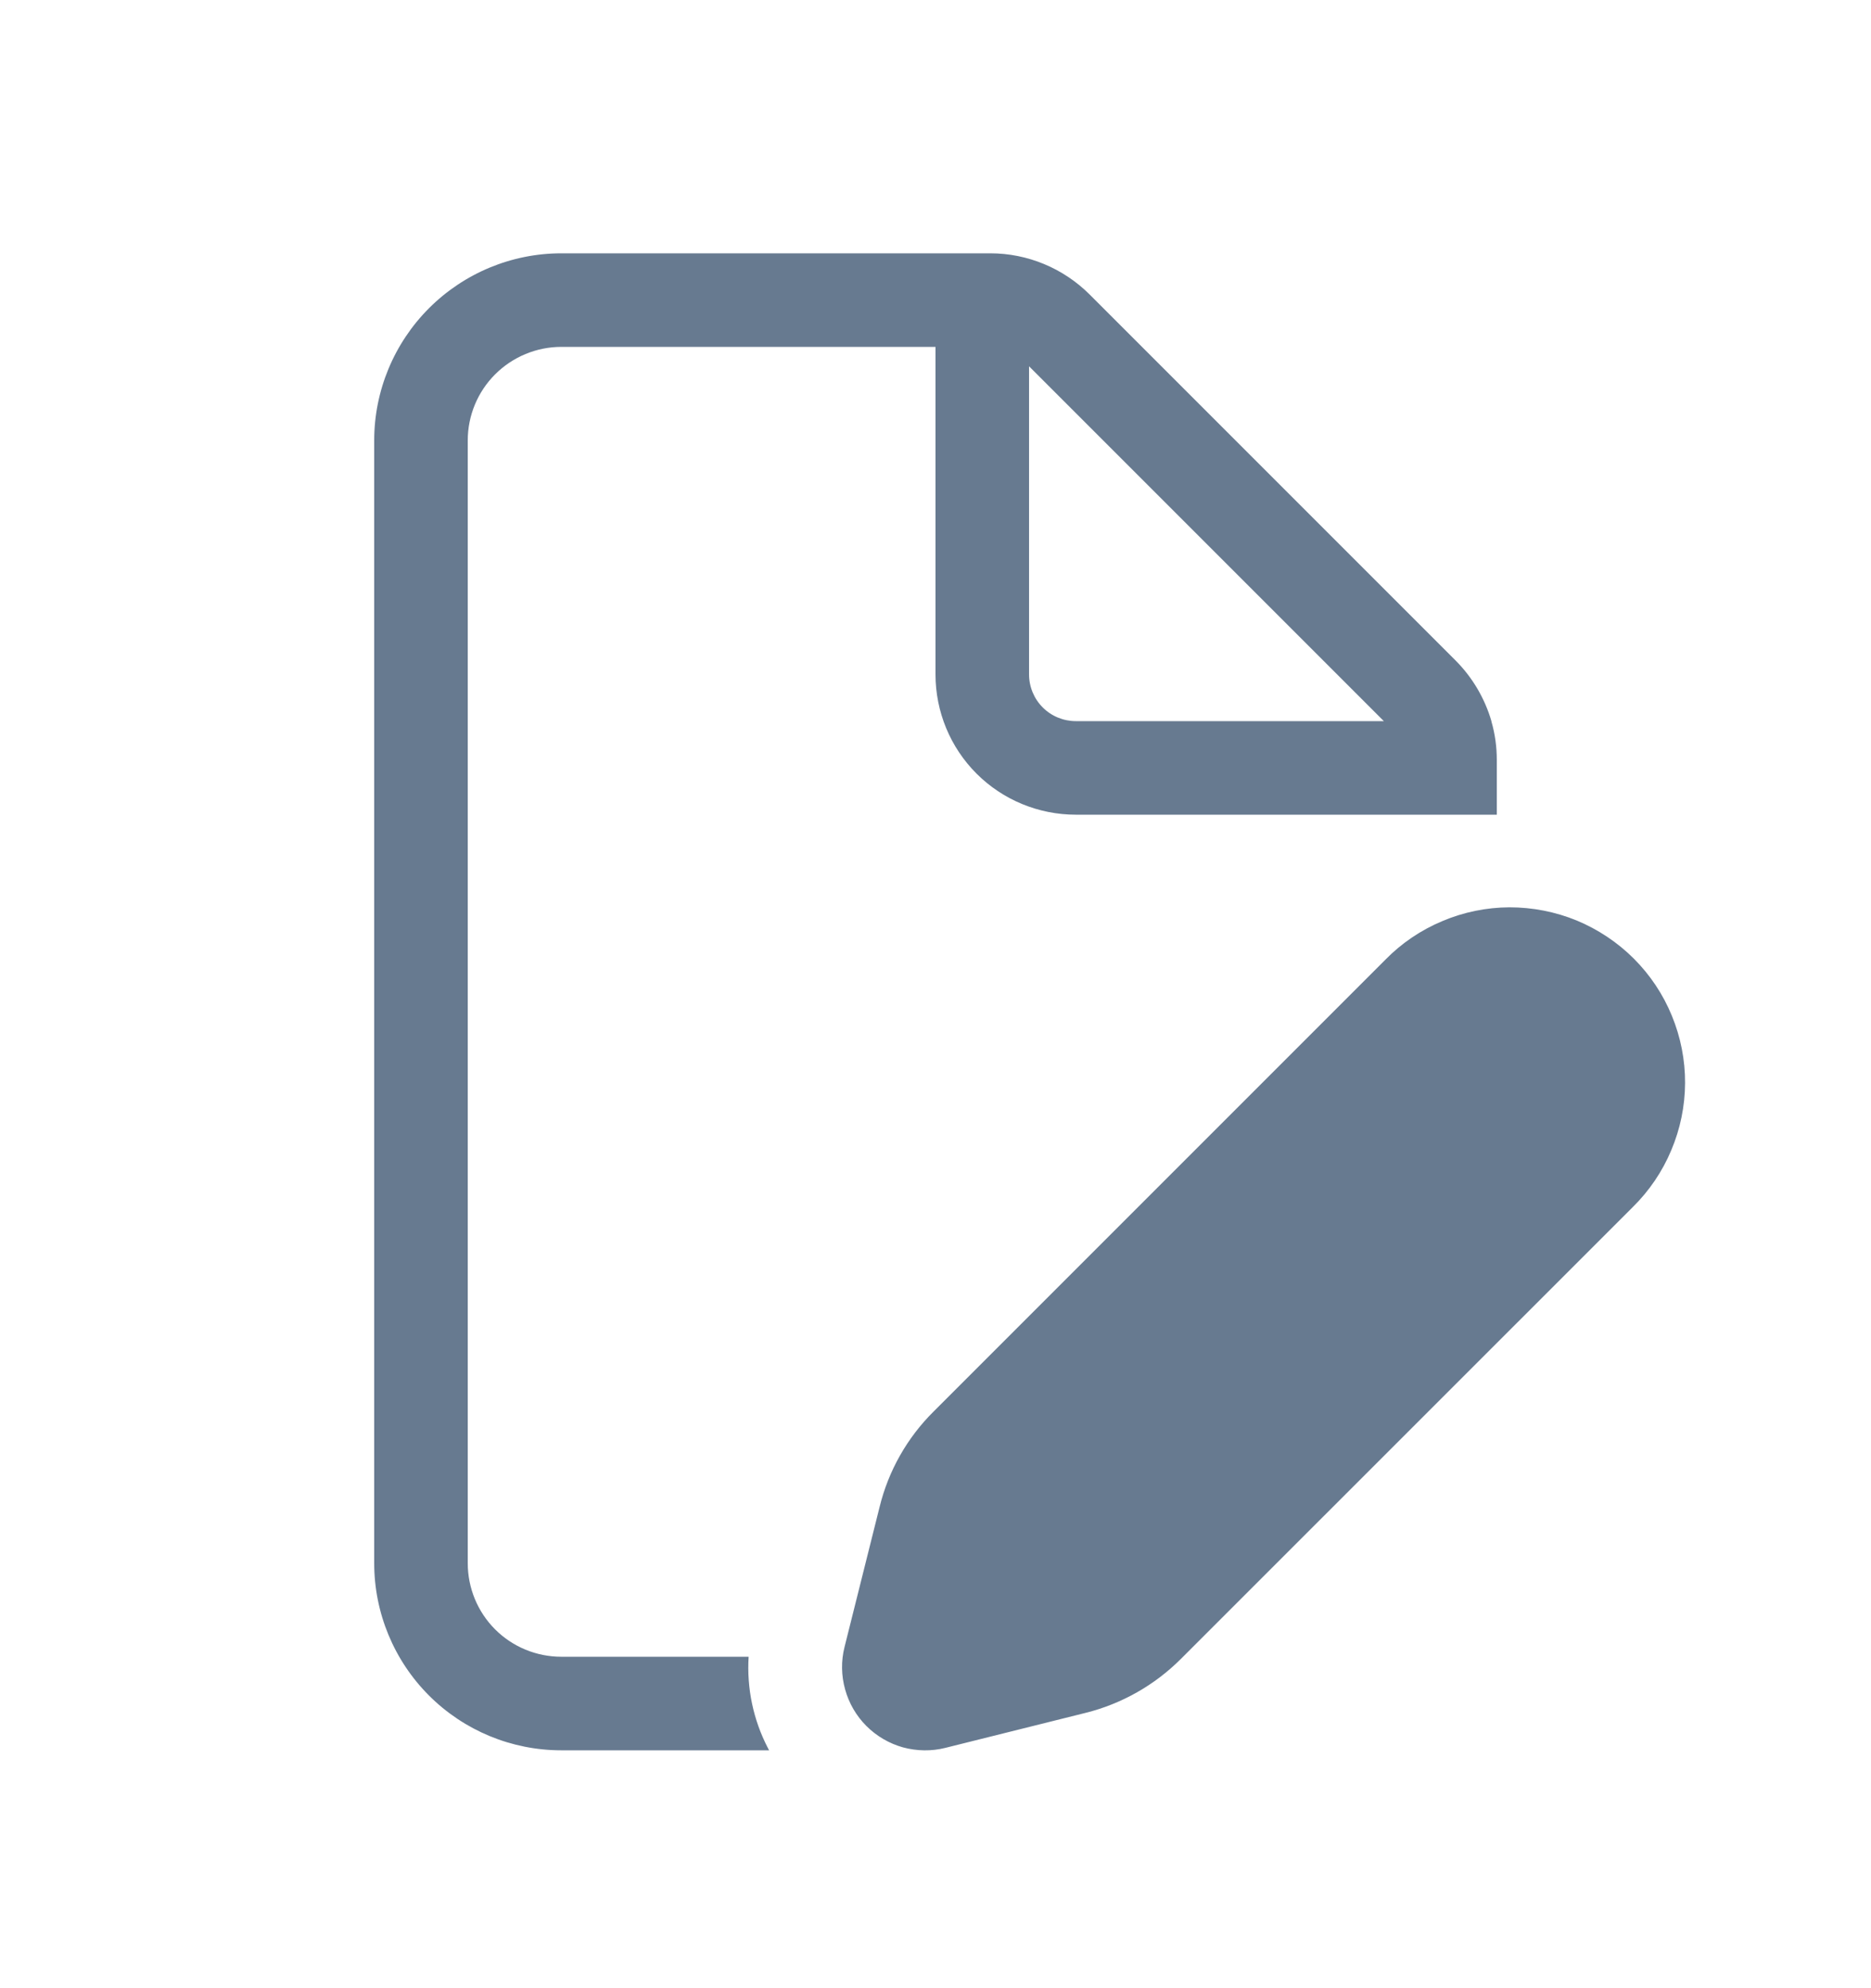 <svg width="16" height="17" viewBox="0 0 16 17" fill="none" xmlns="http://www.w3.org/2000/svg">
<path d="M9.2 6.966H12.8V6.497C12.8 6.387 12.785 6.276 12.754 6.169L12.754 6.166C12.697 5.971 12.592 5.793 12.449 5.649L9.317 2.517C9.092 2.293 8.787 2.166 8.469 2.166H4.8C4.376 2.166 3.969 2.335 3.669 2.635C3.369 2.935 3.2 3.342 3.2 3.766V13.366C3.2 13.791 3.369 14.198 3.669 14.498C3.969 14.798 4.376 14.966 4.8 14.966H6.577L6.566 14.945C6.442 14.706 6.385 14.436 6.402 14.166H4.8C4.588 14.166 4.384 14.082 4.234 13.932C4.084 13.782 4 13.578 4 13.366V3.766C4 3.554 4.084 3.351 4.234 3.201C4.384 3.051 4.588 2.966 4.8 2.966H8V5.766C8 6.085 8.126 6.39 8.351 6.615C8.576 6.84 8.882 6.966 9.2 6.966ZM9.2 6.166C9.094 6.166 8.992 6.124 8.917 6.049C8.842 5.974 8.8 5.872 8.8 5.766V3.132L11.834 6.166H9.2ZM11.848 8.205C11.986 8.064 12.152 7.952 12.334 7.876C12.515 7.799 12.711 7.759 12.908 7.758C13.106 7.758 13.301 7.796 13.484 7.871C13.666 7.947 13.832 8.057 13.972 8.197C14.111 8.336 14.222 8.502 14.297 8.685C14.372 8.867 14.411 9.063 14.41 9.261C14.409 9.458 14.369 9.653 14.292 9.835C14.216 10.017 14.104 10.182 13.963 10.321L10.099 14.184C9.874 14.409 9.592 14.569 9.283 14.646L8.085 14.945C7.966 14.975 7.841 14.973 7.722 14.941C7.604 14.908 7.496 14.845 7.409 14.758C7.322 14.671 7.26 14.564 7.227 14.445C7.194 14.327 7.192 14.202 7.222 14.083L7.522 12.885C7.598 12.575 7.758 12.293 7.984 12.069L11.848 8.205Z" fill="#677A90"/>
</svg>
